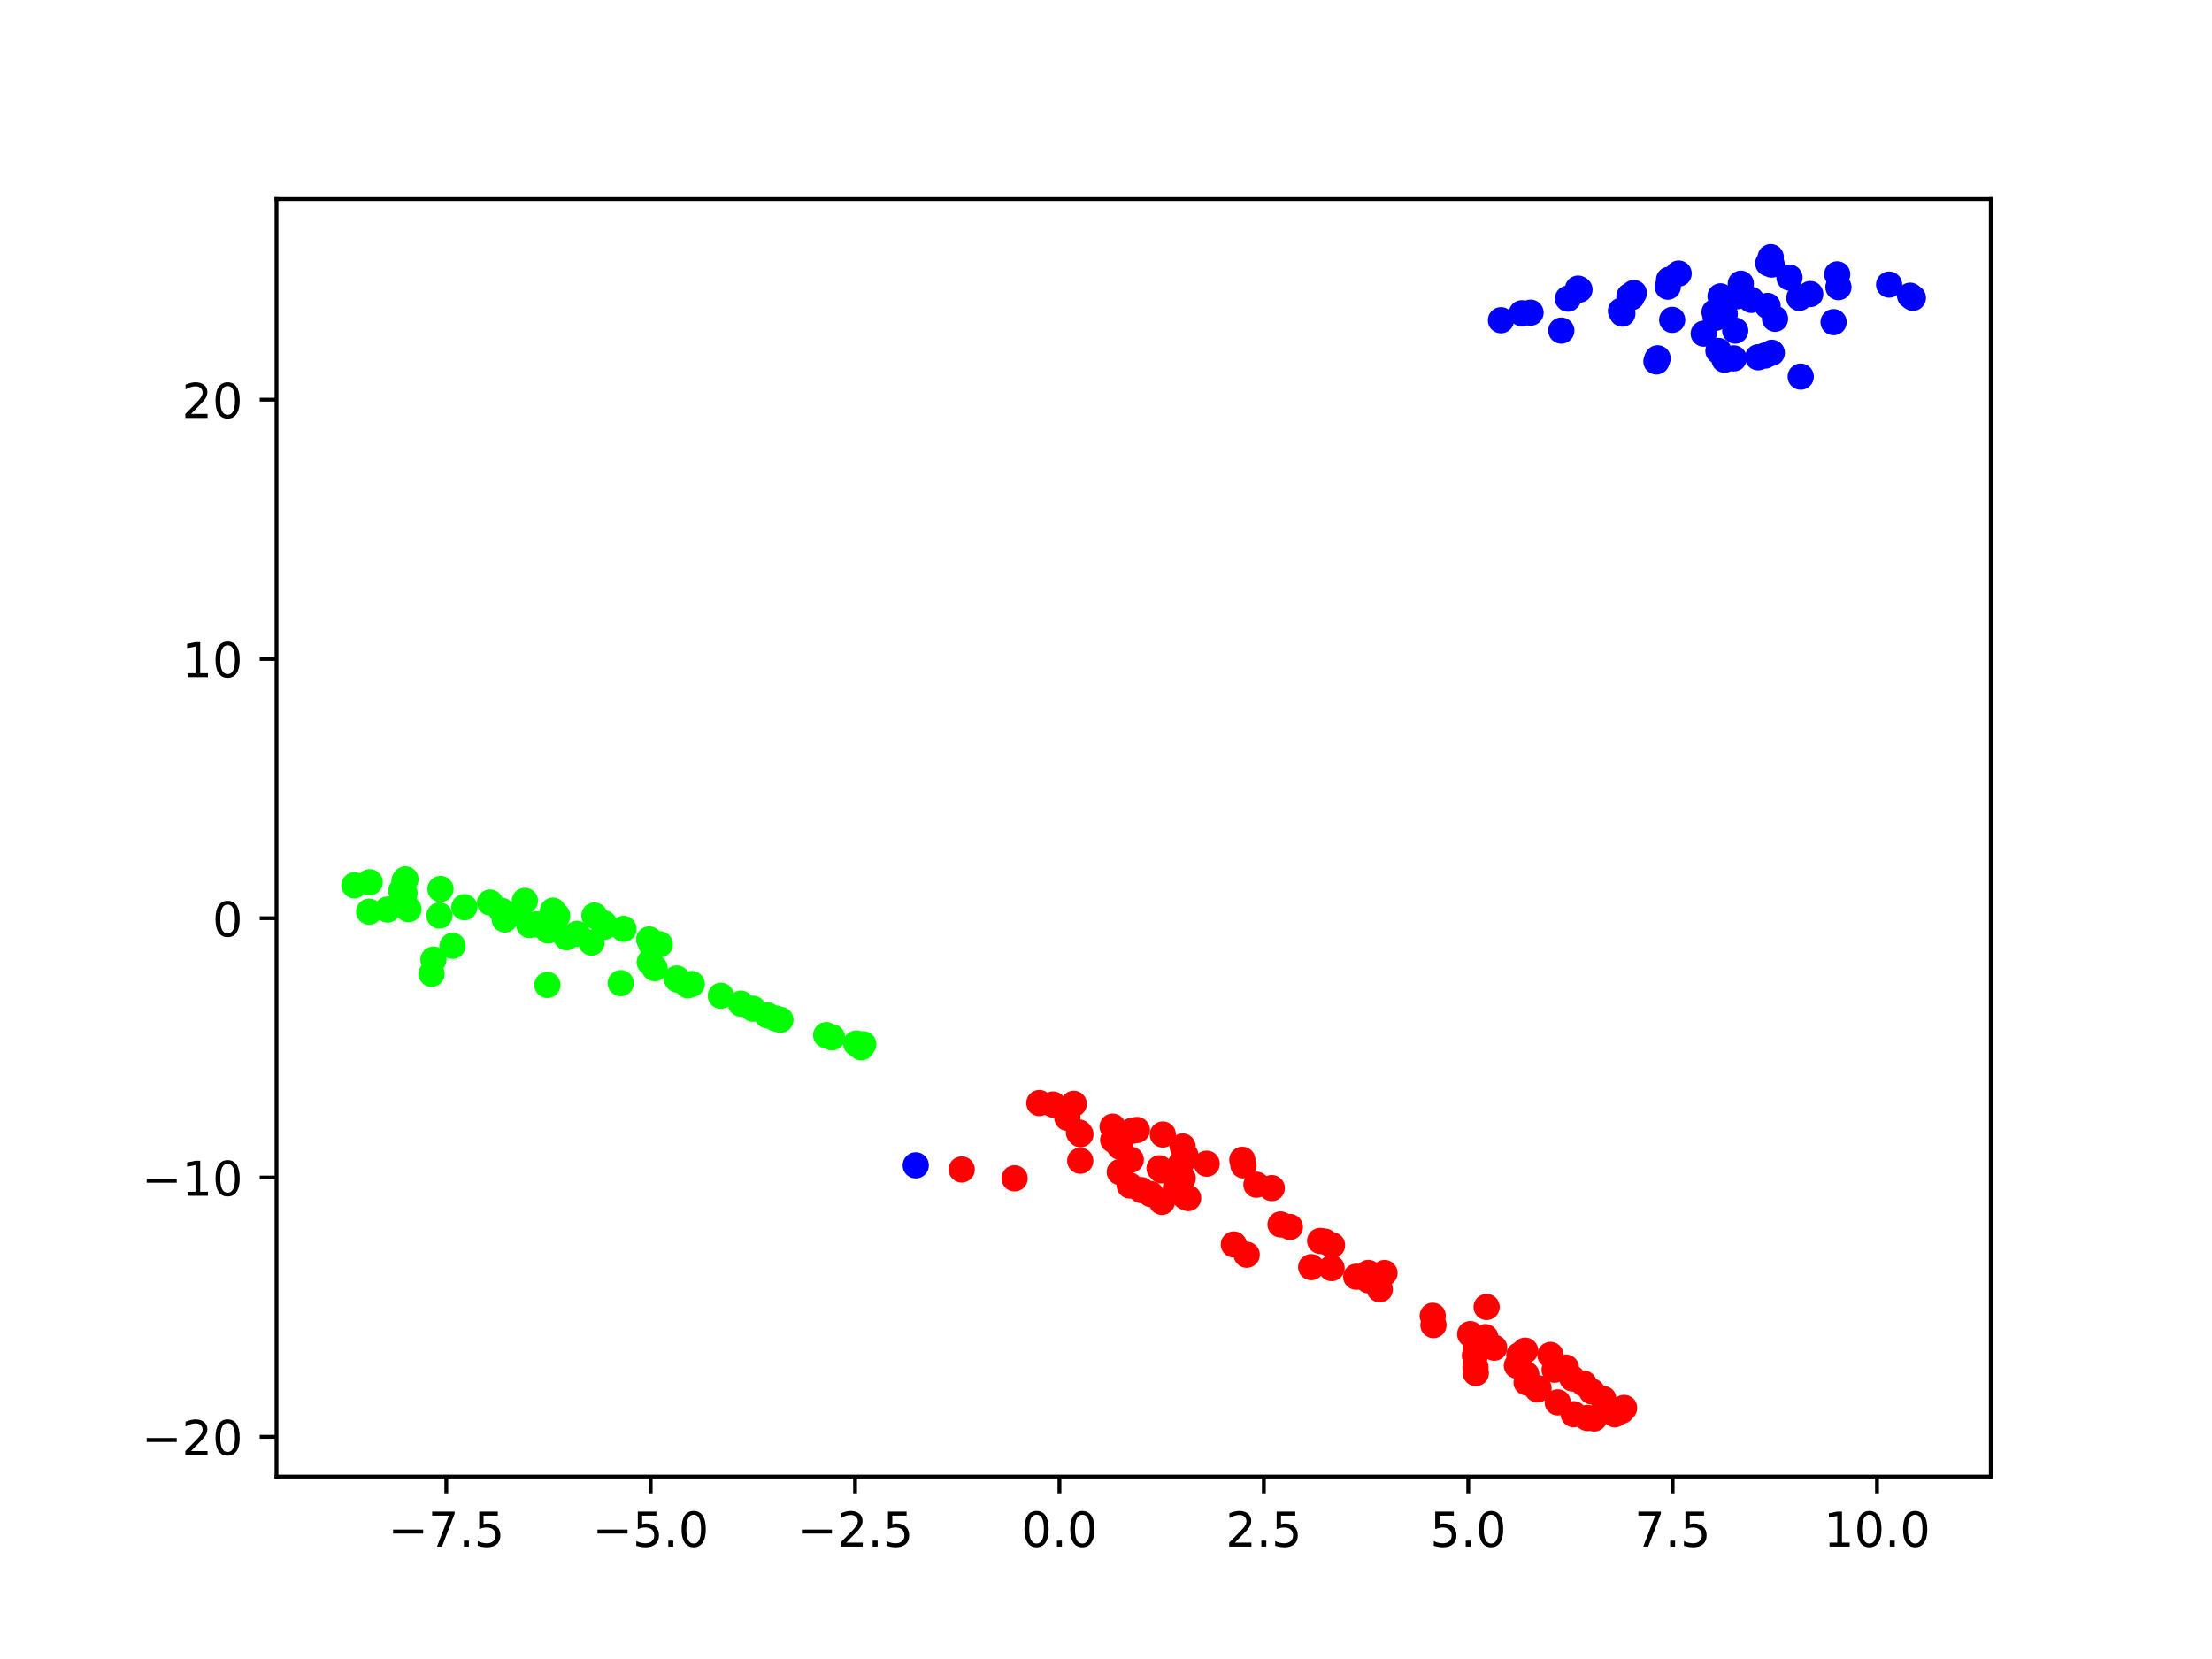 <?xml version="1.0" encoding="utf-8" standalone="no"?>
<!DOCTYPE svg PUBLIC "-//W3C//DTD SVG 1.1//EN"
  "http://www.w3.org/Graphics/SVG/1.1/DTD/svg11.dtd">
<!-- Created with matplotlib (https://matplotlib.org/) -->
<svg height="345.6pt" version="1.1" viewBox="0 0 460.8 345.6" width="460.8pt" xmlns="http://www.w3.org/2000/svg" xmlns:xlink="http://www.w3.org/1999/xlink">
 <defs>
  <style type="text/css">*{stroke-linecap:butt;stroke-linejoin:round;}</style>
 </defs>
 <g id="figure_1">
  <g id="patch_1">
   <path d="M 0 345.6 
L 460.8 345.6 
L 460.8 0 
L 0 0 
z
" style="fill:#ffffff;"/>
  </g>
  <g id="axes_1">
   <g id="patch_2">
    <path d="M 57.6 307.584 
L 414.72 307.584 
L 414.72 41.472 
L 57.6 41.472 
z
" style="fill:#ffffff;"/>
   </g>
   <g id="PathCollection_1">
    <defs>
     <path d="M 0 2.236 
C 0.593 2.236 1.162 2 1.581 1.581 
C 2 1.162 2.236 0.593 2.236 -0 
C 2.236 -0.593 2 -1.162 1.581 -1.581 
C 1.162 -2 0.593 -2.236 0 -2.236 
C -0.593 -2.236 -1.162 -2 -1.581 -1.581 
C -2 -1.162 -2.236 -0.593 -2.236 0 
C -2.236 0.593 -2 1.162 -1.581 1.581 
C -1.162 2 -0.593 2.236 0 2.236 
z
" id="C0_0_1e366a85ff"/>
    </defs>
    <g clip-path="url(#p7db5dc58ac)">
     <use style="fill:#fe0100;stroke:#fe0100;" x="241.967" xlink:href="#C0_0_1e366a85ff" y="243.806"/>
    </g>
    <g clip-path="url(#p7db5dc58ac)">
     <use style="fill:#fe0100;stroke:#fe0100;" x="241.557" xlink:href="#C0_0_1e366a85ff" y="243.375"/>
    </g>
    <g clip-path="url(#p7db5dc58ac)">
     <use style="fill:#fe0100;stroke:#fe0100;" x="246.386" xlink:href="#C0_0_1e366a85ff" y="245.428"/>
    </g>
    <g clip-path="url(#p7db5dc58ac)">
     <use style="fill:#fe0100;stroke:#fe0100;" x="266.764" xlink:href="#C0_0_1e366a85ff" y="255.067"/>
    </g>
    <g clip-path="url(#p7db5dc58ac)">
     <use style="fill:#fe0100;stroke:#fe0100;" x="268.712" xlink:href="#C0_0_1e366a85ff" y="255.591"/>
    </g>
    <g clip-path="url(#p7db5dc58ac)">
     <use style="fill:#fe0100;stroke:#fe0100;" x="275.01" xlink:href="#C0_0_1e366a85ff" y="258.505"/>
    </g>
    <g clip-path="url(#p7db5dc58ac)">
     <use style="fill:#fe0100;stroke:#fe0100;" x="275.99" xlink:href="#C0_0_1e366a85ff" y="258.645"/>
    </g>
    <g clip-path="url(#p7db5dc58ac)">
     <use style="fill:#fe0100;stroke:#fe0100;" x="277.49" xlink:href="#C0_0_1e366a85ff" y="259.411"/>
    </g>
    <g clip-path="url(#p7db5dc58ac)">
     <use style="fill:#fe0100;stroke:#fe0100;" x="285.041" xlink:href="#C0_0_1e366a85ff" y="265.173"/>
    </g>
    <g clip-path="url(#p7db5dc58ac)">
     <use style="fill:#fe0100;stroke:#fe0100;" x="287.444" xlink:href="#C0_0_1e366a85ff" y="268.582"/>
    </g>
    <g clip-path="url(#p7db5dc58ac)">
     <use style="fill:#fe0100;stroke:#fe0100;" x="298.461" xlink:href="#C0_0_1e366a85ff" y="274.098"/>
    </g>
    <g clip-path="url(#p7db5dc58ac)">
     <use style="fill:#fe0100;stroke:#fe0100;" x="298.614" xlink:href="#C0_0_1e366a85ff" y="276.041"/>
    </g>
    <g clip-path="url(#p7db5dc58ac)">
     <use style="fill:#fe0100;stroke:#fe0100;" x="223.68" xlink:href="#C0_0_1e366a85ff" y="229.955"/>
    </g>
    <g clip-path="url(#p7db5dc58ac)">
     <use style="fill:#fe0100;stroke:#fe0100;" x="235.564" xlink:href="#C0_0_1e366a85ff" y="241.596"/>
    </g>
    <g clip-path="url(#p7db5dc58ac)">
     <use style="fill:#fe0100;stroke:#fe0100;" x="244.955" xlink:href="#C0_0_1e366a85ff" y="247.443"/>
    </g>
    <g clip-path="url(#p7db5dc58ac)">
     <use style="fill:#fe0100;stroke:#fe0100;" x="235.344" xlink:href="#C0_0_1e366a85ff" y="246.959"/>
    </g>
    <g clip-path="url(#p7db5dc58ac)">
     <use style="fill:#fe0100;stroke:#fe0100;" x="239.718" xlink:href="#C0_0_1e366a85ff" y="248.752"/>
    </g>
    <g clip-path="url(#p7db5dc58ac)">
     <use style="fill:#fe0100;stroke:#fe0100;" x="246.923" xlink:href="#C0_0_1e366a85ff" y="249.327"/>
    </g>
    <g clip-path="url(#p7db5dc58ac)">
     <use style="fill:#fe0100;stroke:#fe0100;" x="237.776" xlink:href="#C0_0_1e366a85ff" y="247.925"/>
    </g>
    <g clip-path="url(#p7db5dc58ac)">
     <use style="fill:#fe0100;stroke:#fe0100;" x="242.049" xlink:href="#C0_0_1e366a85ff" y="250.367"/>
    </g>
    <g clip-path="url(#p7db5dc58ac)">
     <use style="fill:#fe0100;stroke:#fe0100;" x="257.033" xlink:href="#C0_0_1e366a85ff" y="259.244"/>
    </g>
    <g clip-path="url(#p7db5dc58ac)">
     <use style="fill:#fe0100;stroke:#fe0100;" x="259.713" xlink:href="#C0_0_1e366a85ff" y="261.378"/>
    </g>
    <g clip-path="url(#p7db5dc58ac)">
     <use style="fill:#fe0100;stroke:#fe0100;" x="273.147" xlink:href="#C0_0_1e366a85ff" y="263.966"/>
    </g>
    <g clip-path="url(#p7db5dc58ac)">
     <use style="fill:#fe0100;stroke:#fe0100;" x="277.396" xlink:href="#C0_0_1e366a85ff" y="264.165"/>
    </g>
    <g clip-path="url(#p7db5dc58ac)">
     <use style="fill:#fe0100;stroke:#fe0100;" x="282.526" xlink:href="#C0_0_1e366a85ff" y="265.961"/>
    </g>
    <g clip-path="url(#p7db5dc58ac)">
     <use style="fill:#fe0100;stroke:#fe0100;" x="285.065" xlink:href="#C0_0_1e366a85ff" y="266.71"/>
    </g>
    <g clip-path="url(#p7db5dc58ac)">
     <use style="fill:#fe0100;stroke:#fe0100;" x="286.925" xlink:href="#C0_0_1e366a85ff" y="267.275"/>
    </g>
    <g clip-path="url(#p7db5dc58ac)">
     <use style="fill:#fe0100;stroke:#fe0100;" x="288.417" xlink:href="#C0_0_1e366a85ff" y="265.187"/>
    </g>
    <g clip-path="url(#p7db5dc58ac)">
     <use style="fill:#fe0100;stroke:#fe0100;" x="264.937" xlink:href="#C0_0_1e366a85ff" y="247.5"/>
    </g>
    <g clip-path="url(#p7db5dc58ac)">
     <use style="fill:#fe0100;stroke:#fe0100;" x="307.826" xlink:href="#C0_0_1e366a85ff" y="281.058"/>
    </g>
    <g clip-path="url(#p7db5dc58ac)">
     <use style="fill:#fe0100;stroke:#fe0100;" x="307.472" xlink:href="#C0_0_1e366a85ff" y="281.072"/>
    </g>
    <g clip-path="url(#p7db5dc58ac)">
     <use style="fill:#fe0100;stroke:#fe0100;" x="311.266" xlink:href="#C0_0_1e366a85ff" y="280.752"/>
    </g>
    <g clip-path="url(#p7db5dc58ac)">
     <use style="fill:#fe0100;stroke:#fe0100;" x="316.5" xlink:href="#C0_0_1e366a85ff" y="282.288"/>
    </g>
    <g clip-path="url(#p7db5dc58ac)">
     <use style="fill:#fe0100;stroke:#fe0100;" x="323.85" xlink:href="#C0_0_1e366a85ff" y="285.341"/>
    </g>
    <g clip-path="url(#p7db5dc58ac)">
     <use style="fill:#fe0100;stroke:#fe0100;" x="329.932" xlink:href="#C0_0_1e366a85ff" y="288.23"/>
    </g>
    <g clip-path="url(#p7db5dc58ac)">
     <use style="fill:#fe0100;stroke:#fe0100;" x="331.59" xlink:href="#C0_0_1e366a85ff" y="289.862"/>
    </g>
    <g clip-path="url(#p7db5dc58ac)">
     <use style="fill:#fe0100;stroke:#fe0100;" x="338.336" xlink:href="#C0_0_1e366a85ff" y="293.297"/>
    </g>
    <g clip-path="url(#p7db5dc58ac)">
     <use style="fill:#fe0100;stroke:#fe0100;" x="330.662" xlink:href="#C0_0_1e366a85ff" y="295.386"/>
    </g>
    <g clip-path="url(#p7db5dc58ac)">
     <use style="fill:#fe0100;stroke:#fe0100;" x="332.098" xlink:href="#C0_0_1e366a85ff" y="295.488"/>
    </g>
    <g clip-path="url(#p7db5dc58ac)">
     <use style="fill:#fe0100;stroke:#fe0100;" x="336.406" xlink:href="#C0_0_1e366a85ff" y="294.618"/>
    </g>
    <g clip-path="url(#p7db5dc58ac)">
     <use style="fill:#fe0100;stroke:#fe0100;" x="324.502" xlink:href="#C0_0_1e366a85ff" y="292.139"/>
    </g>
    <g clip-path="url(#p7db5dc58ac)">
     <use style="fill:#fe0100;stroke:#fe0100;" x="326.207" xlink:href="#C0_0_1e366a85ff" y="284.89"/>
    </g>
    <g clip-path="url(#p7db5dc58ac)">
     <use style="fill:#fe0100;stroke:#fe0100;" x="322.981" xlink:href="#C0_0_1e366a85ff" y="282.256"/>
    </g>
    <g clip-path="url(#p7db5dc58ac)">
     <use style="fill:#fe0100;stroke:#fe0100;" x="309.407" xlink:href="#C0_0_1e366a85ff" y="278.543"/>
    </g>
    <g clip-path="url(#p7db5dc58ac)">
     <use style="fill:#00ff00;stroke:#00ff00;" x="135.347" xlink:href="#C0_0_1e366a85ff" y="200.443"/>
    </g>
    <g clip-path="url(#p7db5dc58ac)">
     <use style="fill:#00ff00;stroke:#00ff00;" x="136.378" xlink:href="#C0_0_1e366a85ff" y="201.695"/>
    </g>
    <g clip-path="url(#p7db5dc58ac)">
     <use style="fill:#00ff00;stroke:#00ff00;" x="140.981" xlink:href="#C0_0_1e366a85ff" y="203.843"/>
    </g>
    <g clip-path="url(#p7db5dc58ac)">
     <use style="fill:#00ff00;stroke:#00ff00;" x="141.153" xlink:href="#C0_0_1e366a85ff" y="204.083"/>
    </g>
    <g clip-path="url(#p7db5dc58ac)">
     <use style="fill:#00ff00;stroke:#00ff00;" x="143.285" xlink:href="#C0_0_1e366a85ff" y="205.262"/>
    </g>
    <g clip-path="url(#p7db5dc58ac)">
     <use style="fill:#00ff00;stroke:#00ff00;" x="144.112" xlink:href="#C0_0_1e366a85ff" y="204.995"/>
    </g>
    <g clip-path="url(#p7db5dc58ac)">
     <use style="fill:#00ff00;stroke:#00ff00;" x="150.167" xlink:href="#C0_0_1e366a85ff" y="207.44"/>
    </g>
    <g clip-path="url(#p7db5dc58ac)">
     <use style="fill:#00ff00;stroke:#00ff00;" x="154.346" xlink:href="#C0_0_1e366a85ff" y="209.078"/>
    </g>
    <g clip-path="url(#p7db5dc58ac)">
     <use style="fill:#00ff00;stroke:#00ff00;" x="156.871" xlink:href="#C0_0_1e366a85ff" y="210.138"/>
    </g>
    <g clip-path="url(#p7db5dc58ac)">
     <use style="fill:#00ff00;stroke:#00ff00;" x="159.87" xlink:href="#C0_0_1e366a85ff" y="211.512"/>
    </g>
    <g clip-path="url(#p7db5dc58ac)">
     <use style="fill:#00ff00;stroke:#00ff00;" x="161.587" xlink:href="#C0_0_1e366a85ff" y="212.168"/>
    </g>
    <g clip-path="url(#p7db5dc58ac)">
     <use style="fill:#00ff00;stroke:#00ff00;" x="162.575" xlink:href="#C0_0_1e366a85ff" y="212.443"/>
    </g>
    <g clip-path="url(#p7db5dc58ac)">
     <use style="fill:#00ff00;stroke:#00ff00;" x="172.11" xlink:href="#C0_0_1e366a85ff" y="215.634"/>
    </g>
    <g clip-path="url(#p7db5dc58ac)">
     <use style="fill:#00ff00;stroke:#00ff00;" x="173.322" xlink:href="#C0_0_1e366a85ff" y="216.086"/>
    </g>
    <g clip-path="url(#p7db5dc58ac)">
     <use style="fill:#00ff00;stroke:#00ff00;" x="179.403" xlink:href="#C0_0_1e366a85ff" y="218.165"/>
    </g>
    <g clip-path="url(#p7db5dc58ac)">
     <use style="fill:#00ff00;stroke:#00ff00;" x="179.848" xlink:href="#C0_0_1e366a85ff" y="217.554"/>
    </g>
    <g clip-path="url(#p7db5dc58ac)">
     <use style="fill:#00ff00;stroke:#00ff00;" x="178.364" xlink:href="#C0_0_1e366a85ff" y="217.386"/>
    </g>
    <g clip-path="url(#p7db5dc58ac)">
     <use style="fill:#fe0100;stroke:#fe0100;" x="307.443" xlink:href="#C0_0_1e366a85ff" y="286.034"/>
    </g>
    <g clip-path="url(#p7db5dc58ac)">
     <use style="fill:#fe0100;stroke:#fe0100;" x="307.366" xlink:href="#C0_0_1e366a85ff" y="284.827"/>
    </g>
    <g clip-path="url(#p7db5dc58ac)">
     <use style="fill:#fe0100;stroke:#fe0100;" x="307.252" xlink:href="#C0_0_1e366a85ff" y="282.384"/>
    </g>
    <g clip-path="url(#p7db5dc58ac)">
     <use style="fill:#fe0100;stroke:#fe0100;" x="315.995" xlink:href="#C0_0_1e366a85ff" y="284.496"/>
    </g>
    <g clip-path="url(#p7db5dc58ac)">
     <use style="fill:#fe0100;stroke:#fe0100;" x="317.953" xlink:href="#C0_0_1e366a85ff" y="286.327"/>
    </g>
    <g clip-path="url(#p7db5dc58ac)">
     <use style="fill:#fe0100;stroke:#fe0100;" x="318.015" xlink:href="#C0_0_1e366a85ff" y="287.987"/>
    </g>
    <g clip-path="url(#p7db5dc58ac)">
     <use style="fill:#fe0100;stroke:#fe0100;" x="327.567" xlink:href="#C0_0_1e366a85ff" y="287.165"/>
    </g>
    <g clip-path="url(#p7db5dc58ac)">
     <use style="fill:#fe0100;stroke:#fe0100;" x="320.508" xlink:href="#C0_0_1e366a85ff" y="289.212"/>
    </g>
    <g clip-path="url(#p7db5dc58ac)">
     <use style="fill:#fe0100;stroke:#fe0100;" x="320.29" xlink:href="#C0_0_1e366a85ff" y="289.436"/>
    </g>
    <g clip-path="url(#p7db5dc58ac)">
     <use style="fill:#fe0100;stroke:#fe0100;" x="334.018" xlink:href="#C0_0_1e366a85ff" y="291.437"/>
    </g>
    <g clip-path="url(#p7db5dc58ac)">
     <use style="fill:#fe0100;stroke:#fe0100;" x="337.801" xlink:href="#C0_0_1e366a85ff" y="293.917"/>
    </g>
    <g clip-path="url(#p7db5dc58ac)">
     <use style="fill:#fe0100;stroke:#fe0100;" x="327.836" xlink:href="#C0_0_1e366a85ff" y="294.608"/>
    </g>
    <g clip-path="url(#p7db5dc58ac)">
     <use style="fill:#fe0100;stroke:#fe0100;" x="317.713" xlink:href="#C0_0_1e366a85ff" y="281.363"/>
    </g>
    <g clip-path="url(#p7db5dc58ac)">
     <use style="fill:#fe0100;stroke:#fe0100;" x="306.27" xlink:href="#C0_0_1e366a85ff" y="277.92"/>
    </g>
    <g clip-path="url(#p7db5dc58ac)">
     <use style="fill:#fe0100;stroke:#fe0100;" x="309.69" xlink:href="#C0_0_1e366a85ff" y="272.268"/>
    </g>
    <g clip-path="url(#p7db5dc58ac)">
     <use style="fill:#fe0100;stroke:#fe0100;" x="235.816" xlink:href="#C0_0_1e366a85ff" y="235.572"/>
    </g>
    <g clip-path="url(#p7db5dc58ac)">
     <use style="fill:#fe0100;stroke:#fe0100;" x="236.832" xlink:href="#C0_0_1e366a85ff" y="235.395"/>
    </g>
    <g clip-path="url(#p7db5dc58ac)">
     <use style="fill:#fe0100;stroke:#fe0100;" x="231.784" xlink:href="#C0_0_1e366a85ff" y="234.7"/>
    </g>
    <g clip-path="url(#p7db5dc58ac)">
     <use style="fill:#fe0100;stroke:#fe0100;" x="258.796" xlink:href="#C0_0_1e366a85ff" y="241.607"/>
    </g>
    <g clip-path="url(#p7db5dc58ac)">
     <use style="fill:#fe0100;stroke:#fe0100;" x="259.037" xlink:href="#C0_0_1e366a85ff" y="242.762"/>
    </g>
    <g clip-path="url(#p7db5dc58ac)">
     <use style="fill:#fe0100;stroke:#fe0100;" x="261.734" xlink:href="#C0_0_1e366a85ff" y="246.795"/>
    </g>
    <g clip-path="url(#p7db5dc58ac)">
     <use style="fill:#fe0100;stroke:#fe0100;" x="242.24" xlink:href="#C0_0_1e366a85ff" y="236.338"/>
    </g>
    <g clip-path="url(#p7db5dc58ac)">
     <use style="fill:#fe0100;stroke:#fe0100;" x="247.516" xlink:href="#C0_0_1e366a85ff" y="249.579"/>
    </g>
    <g clip-path="url(#p7db5dc58ac)">
     <use style="fill:#fe0100;stroke:#fe0100;" x="211.359" xlink:href="#C0_0_1e366a85ff" y="245.467"/>
    </g>
    <g clip-path="url(#p7db5dc58ac)">
     <use style="fill:#00ff00;stroke:#00ff00;" x="109.343" xlink:href="#C0_0_1e366a85ff" y="187.66"/>
    </g>
    <g clip-path="url(#p7db5dc58ac)">
     <use style="fill:#00ff00;stroke:#00ff00;" x="115.185" xlink:href="#C0_0_1e366a85ff" y="189.708"/>
    </g>
    <g clip-path="url(#p7db5dc58ac)">
     <use style="fill:#00ff00;stroke:#00ff00;" x="123.226" xlink:href="#C0_0_1e366a85ff" y="196.363"/>
    </g>
    <g clip-path="url(#p7db5dc58ac)">
     <use style="fill:#00ff00;stroke:#00ff00;" x="135.756" xlink:href="#C0_0_1e366a85ff" y="196.871"/>
    </g>
    <g clip-path="url(#p7db5dc58ac)">
     <use style="fill:#00ff00;stroke:#00ff00;" x="137.454" xlink:href="#C0_0_1e366a85ff" y="196.713"/>
    </g>
    <g clip-path="url(#p7db5dc58ac)">
     <use style="fill:#00ff00;stroke:#00ff00;" x="135.235" xlink:href="#C0_0_1e366a85ff" y="195.696"/>
    </g>
    <g clip-path="url(#p7db5dc58ac)">
     <use style="fill:#00ff00;stroke:#00ff00;" x="129.888" xlink:href="#C0_0_1e366a85ff" y="193.499"/>
    </g>
    <g clip-path="url(#p7db5dc58ac)">
     <use style="fill:#00ff00;stroke:#00ff00;" x="125.904" xlink:href="#C0_0_1e366a85ff" y="193.055"/>
    </g>
    <g clip-path="url(#p7db5dc58ac)">
     <use style="fill:#00ff00;stroke:#00ff00;" x="129.309" xlink:href="#C0_0_1e366a85ff" y="204.808"/>
    </g>
    <g clip-path="url(#p7db5dc58ac)">
     <use style="fill:#00ff00;stroke:#00ff00;" x="89.897" xlink:href="#C0_0_1e366a85ff" y="202.868"/>
    </g>
    <g clip-path="url(#p7db5dc58ac)">
     <use style="fill:#00ff00;stroke:#00ff00;" x="76.903" xlink:href="#C0_0_1e366a85ff" y="189.918"/>
    </g>
    <g clip-path="url(#p7db5dc58ac)">
     <use style="fill:#00ff00;stroke:#00ff00;" x="80.727" xlink:href="#C0_0_1e366a85ff" y="189.466"/>
    </g>
    <g clip-path="url(#p7db5dc58ac)">
     <use style="fill:#00ff00;stroke:#00ff00;" x="85.091" xlink:href="#C0_0_1e366a85ff" y="189.39"/>
    </g>
    <g clip-path="url(#p7db5dc58ac)">
     <use style="fill:#00ff00;stroke:#00ff00;" x="96.738" xlink:href="#C0_0_1e366a85ff" y="188.984"/>
    </g>
    <g clip-path="url(#p7db5dc58ac)">
     <use style="fill:#00ff00;stroke:#00ff00;" x="102.089" xlink:href="#C0_0_1e366a85ff" y="188.011"/>
    </g>
    <g clip-path="url(#p7db5dc58ac)">
     <use style="fill:#00ff00;stroke:#00ff00;" x="104.512" xlink:href="#C0_0_1e366a85ff" y="189.738"/>
    </g>
    <g clip-path="url(#p7db5dc58ac)">
     <use style="fill:#00ff00;stroke:#00ff00;" x="106.378" xlink:href="#C0_0_1e366a85ff" y="190.487"/>
    </g>
    <g clip-path="url(#p7db5dc58ac)">
     <use style="fill:#00ff00;stroke:#00ff00;" x="105.154" xlink:href="#C0_0_1e366a85ff" y="191.544"/>
    </g>
    <g clip-path="url(#p7db5dc58ac)">
     <use style="fill:#00ff00;stroke:#00ff00;" x="110.281" xlink:href="#C0_0_1e366a85ff" y="192.699"/>
    </g>
    <g clip-path="url(#p7db5dc58ac)">
     <use style="fill:#00ff00;stroke:#00ff00;" x="111.791" xlink:href="#C0_0_1e366a85ff" y="192.557"/>
    </g>
    <g clip-path="url(#p7db5dc58ac)">
     <use style="fill:#00ff00;stroke:#00ff00;" x="116.072" xlink:href="#C0_0_1e366a85ff" y="190.786"/>
    </g>
    <g clip-path="url(#p7db5dc58ac)">
     <use style="fill:#00ff00;stroke:#00ff00;" x="114.177" xlink:href="#C0_0_1e366a85ff" y="193.832"/>
    </g>
    <g clip-path="url(#p7db5dc58ac)">
     <use style="fill:#00ff00;stroke:#00ff00;" x="120.208" xlink:href="#C0_0_1e366a85ff" y="194.547"/>
    </g>
    <g clip-path="url(#p7db5dc58ac)">
     <use style="fill:#00ff00;stroke:#00ff00;" x="125.791" xlink:href="#C0_0_1e366a85ff" y="192.34"/>
    </g>
    <g clip-path="url(#p7db5dc58ac)">
     <use style="fill:#00ff00;stroke:#00ff00;" x="123.828" xlink:href="#C0_0_1e366a85ff" y="190.728"/>
    </g>
    <g clip-path="url(#p7db5dc58ac)">
     <use style="fill:#00ff00;stroke:#00ff00;" x="118.027" xlink:href="#C0_0_1e366a85ff" y="195.249"/>
    </g>
    <g clip-path="url(#p7db5dc58ac)">
     <use style="fill:#00ff00;stroke:#00ff00;" x="114.027" xlink:href="#C0_0_1e366a85ff" y="205.189"/>
    </g>
    <g clip-path="url(#p7db5dc58ac)">
     <use style="fill:#00ff00;stroke:#00ff00;" x="73.833" xlink:href="#C0_0_1e366a85ff" y="184.423"/>
    </g>
    <g clip-path="url(#p7db5dc58ac)">
     <use style="fill:#00ff00;stroke:#00ff00;" x="77.019" xlink:href="#C0_0_1e366a85ff" y="183.785"/>
    </g>
    <g clip-path="url(#p7db5dc58ac)">
     <use style="fill:#00ff00;stroke:#00ff00;" x="84.464" xlink:href="#C0_0_1e366a85ff" y="183.181"/>
    </g>
    <g clip-path="url(#p7db5dc58ac)">
     <use style="fill:#00ff00;stroke:#00ff00;" x="84.243" xlink:href="#C0_0_1e366a85ff" y="183.553"/>
    </g>
    <g clip-path="url(#p7db5dc58ac)">
     <use style="fill:#00ff00;stroke:#00ff00;" x="83.592" xlink:href="#C0_0_1e366a85ff" y="185.579"/>
    </g>
    <g clip-path="url(#p7db5dc58ac)">
     <use style="fill:#00ff00;stroke:#00ff00;" x="84.269" xlink:href="#C0_0_1e366a85ff" y="186.063"/>
    </g>
    <g clip-path="url(#p7db5dc58ac)">
     <use style="fill:#00ff00;stroke:#00ff00;" x="91.764" xlink:href="#C0_0_1e366a85ff" y="185.2"/>
    </g>
    <g clip-path="url(#p7db5dc58ac)">
     <use style="fill:#00ff00;stroke:#00ff00;" x="91.543" xlink:href="#C0_0_1e366a85ff" y="190.722"/>
    </g>
    <g clip-path="url(#p7db5dc58ac)">
     <use style="fill:#00ff00;stroke:#00ff00;" x="94.277" xlink:href="#C0_0_1e366a85ff" y="197.026"/>
    </g>
    <g clip-path="url(#p7db5dc58ac)">
     <use style="fill:#00ff00;stroke:#00ff00;" x="90.291" xlink:href="#C0_0_1e366a85ff" y="199.895"/>
    </g>
    <g clip-path="url(#p7db5dc58ac)">
     <use style="fill:#fe0100;stroke:#fe0100;" x="246.359" xlink:href="#C0_0_1e366a85ff" y="238.83"/>
    </g>
    <g clip-path="url(#p7db5dc58ac)">
     <use style="fill:#fe0100;stroke:#fe0100;" x="231.9" xlink:href="#C0_0_1e366a85ff" y="237.48"/>
    </g>
    <g clip-path="url(#p7db5dc58ac)">
     <use style="fill:#fe0100;stroke:#fe0100;" x="224.761" xlink:href="#C0_0_1e366a85ff" y="235.917"/>
    </g>
    <g clip-path="url(#p7db5dc58ac)">
     <use style="fill:#fe0100;stroke:#fe0100;" x="225.074" xlink:href="#C0_0_1e366a85ff" y="236.277"/>
    </g>
    <g clip-path="url(#p7db5dc58ac)">
     <use style="fill:#fe0100;stroke:#fe0100;" x="233.285" xlink:href="#C0_0_1e366a85ff" y="238.873"/>
    </g>
    <g clip-path="url(#p7db5dc58ac)">
     <use style="fill:#fe0100;stroke:#fe0100;" x="246.965" xlink:href="#C0_0_1e366a85ff" y="240.736"/>
    </g>
    <g clip-path="url(#p7db5dc58ac)">
     <use style="fill:#fe0100;stroke:#fe0100;" x="251.38" xlink:href="#C0_0_1e366a85ff" y="242.418"/>
    </g>
    <g clip-path="url(#p7db5dc58ac)">
     <use style="fill:#fe0100;stroke:#fe0100;" x="246.104" xlink:href="#C0_0_1e366a85ff" y="242.274"/>
    </g>
    <g clip-path="url(#p7db5dc58ac)">
     <use style="fill:#fe0100;stroke:#fe0100;" x="233.278" xlink:href="#C0_0_1e366a85ff" y="244.157"/>
    </g>
    <g clip-path="url(#p7db5dc58ac)">
     <use style="fill:#fe0100;stroke:#fe0100;" x="219.373" xlink:href="#C0_0_1e366a85ff" y="230.095"/>
    </g>
    <g clip-path="url(#p7db5dc58ac)">
     <use style="fill:#fe0100;stroke:#fe0100;" x="216.514" xlink:href="#C0_0_1e366a85ff" y="229.784"/>
    </g>
    <g clip-path="url(#p7db5dc58ac)">
     <use style="fill:#fe0100;stroke:#fe0100;" x="222.352" xlink:href="#C0_0_1e366a85ff" y="232.863"/>
    </g>
    <g clip-path="url(#p7db5dc58ac)">
     <use style="fill:#fe0100;stroke:#fe0100;" x="225.033" xlink:href="#C0_0_1e366a85ff" y="241.801"/>
    </g>
    <g clip-path="url(#p7db5dc58ac)">
     <use style="fill:#fe0100;stroke:#fe0100;" x="200.343" xlink:href="#C0_0_1e366a85ff" y="243.618"/>
    </g>
    <g clip-path="url(#p7db5dc58ac)">
     <use style="fill:#0000ff;stroke:#0000ff;" x="190.766" xlink:href="#C0_0_1e366a85ff" y="242.761"/>
    </g>
    <g clip-path="url(#p7db5dc58ac)">
     <use style="fill:#0000ff;stroke:#0000ff;" x="359.255" xlink:href="#C0_0_1e366a85ff" y="74.933"/>
    </g>
    <g clip-path="url(#p7db5dc58ac)">
     <use style="fill:#0000ff;stroke:#0000ff;" x="357.982" xlink:href="#C0_0_1e366a85ff" y="73.106"/>
    </g>
    <g clip-path="url(#p7db5dc58ac)">
     <use style="fill:#0000ff;stroke:#0000ff;" x="339.436" xlink:href="#C0_0_1e366a85ff" y="61.693"/>
    </g>
    <g clip-path="url(#p7db5dc58ac)">
     <use style="fill:#0000ff;stroke:#0000ff;" x="340.357" xlink:href="#C0_0_1e366a85ff" y="61.041"/>
    </g>
    <g clip-path="url(#p7db5dc58ac)">
     <use style="fill:#0000ff;stroke:#0000ff;" x="339.864" xlink:href="#C0_0_1e366a85ff" y="61.936"/>
    </g>
    <g clip-path="url(#p7db5dc58ac)">
     <use style="fill:#0000ff;stroke:#0000ff;" x="337.68" xlink:href="#C0_0_1e366a85ff" y="64.749"/>
    </g>
    <g clip-path="url(#p7db5dc58ac)">
     <use style="fill:#0000ff;stroke:#0000ff;" x="345.063" xlink:href="#C0_0_1e366a85ff" y="75.294"/>
    </g>
    <g clip-path="url(#p7db5dc58ac)">
     <use style="fill:#0000ff;stroke:#0000ff;" x="345.309" xlink:href="#C0_0_1e366a85ff" y="74.645"/>
    </g>
    <g clip-path="url(#p7db5dc58ac)">
     <use style="fill:#0000ff;stroke:#0000ff;" x="354.918" xlink:href="#C0_0_1e366a85ff" y="69.504"/>
    </g>
    <g clip-path="url(#p7db5dc58ac)">
     <use style="fill:#0000ff;stroke:#0000ff;" x="325.248" xlink:href="#C0_0_1e366a85ff" y="68.868"/>
    </g>
    <g clip-path="url(#p7db5dc58ac)">
     <use style="fill:#0000ff;stroke:#0000ff;" x="317.027" xlink:href="#C0_0_1e366a85ff" y="65.259"/>
    </g>
    <g clip-path="url(#p7db5dc58ac)">
     <use style="fill:#0000ff;stroke:#0000ff;" x="318.842" xlink:href="#C0_0_1e366a85ff" y="65.133"/>
    </g>
    <g clip-path="url(#p7db5dc58ac)">
     <use style="fill:#0000ff;stroke:#0000ff;" x="348.347" xlink:href="#C0_0_1e366a85ff" y="66.637"/>
    </g>
    <g clip-path="url(#p7db5dc58ac)">
     <use style="fill:#0000ff;stroke:#0000ff;" x="375.125" xlink:href="#C0_0_1e366a85ff" y="78.457"/>
    </g>
    <g clip-path="url(#p7db5dc58ac)">
     <use style="fill:#0000ff;stroke:#0000ff;" x="398.487" xlink:href="#C0_0_1e366a85ff" y="62.044"/>
    </g>
    <g clip-path="url(#p7db5dc58ac)">
     <use style="fill:#0000ff;stroke:#0000ff;" x="393.535" xlink:href="#C0_0_1e366a85ff" y="59.285"/>
    </g>
    <g clip-path="url(#p7db5dc58ac)">
     <use style="fill:#0000ff;stroke:#0000ff;" x="382.979" xlink:href="#C0_0_1e366a85ff" y="59.814"/>
    </g>
    <g clip-path="url(#p7db5dc58ac)">
     <use style="fill:#0000ff;stroke:#0000ff;" x="368.223" xlink:href="#C0_0_1e366a85ff" y="63.724"/>
    </g>
    <g clip-path="url(#p7db5dc58ac)">
     <use style="fill:#0000ff;stroke:#0000ff;" x="359.303" xlink:href="#C0_0_1e366a85ff" y="65.404"/>
    </g>
    <g clip-path="url(#p7db5dc58ac)">
     <use style="fill:#0000ff;stroke:#0000ff;" x="357.172" xlink:href="#C0_0_1e366a85ff" y="65.031"/>
    </g>
    <g clip-path="url(#p7db5dc58ac)">
     <use style="fill:#0000ff;stroke:#0000ff;" x="374.836" xlink:href="#C0_0_1e366a85ff" y="62.051"/>
    </g>
    <g clip-path="url(#p7db5dc58ac)">
     <use style="fill:#0000ff;stroke:#0000ff;" x="377.104" xlink:href="#C0_0_1e366a85ff" y="61.256"/>
    </g>
    <g clip-path="url(#p7db5dc58ac)">
     <use style="fill:#0000ff;stroke:#0000ff;" x="397.904" xlink:href="#C0_0_1e366a85ff" y="61.6"/>
    </g>
    <g clip-path="url(#p7db5dc58ac)">
     <use style="fill:#0000ff;stroke:#0000ff;" x="381.97" xlink:href="#C0_0_1e366a85ff" y="67.104"/>
    </g>
    <g clip-path="url(#p7db5dc58ac)">
     <use style="fill:#0000ff;stroke:#0000ff;" x="372.781" xlink:href="#C0_0_1e366a85ff" y="57.826"/>
    </g>
    <g clip-path="url(#p7db5dc58ac)">
     <use style="fill:#0000ff;stroke:#0000ff;" x="382.721" xlink:href="#C0_0_1e366a85ff" y="57.153"/>
    </g>
    <g clip-path="url(#p7db5dc58ac)">
     <use style="fill:#0000ff;stroke:#0000ff;" x="361.866" xlink:href="#C0_0_1e366a85ff" y="61.718"/>
    </g>
    <g clip-path="url(#p7db5dc58ac)">
     <use style="fill:#0000ff;stroke:#0000ff;" x="362.641" xlink:href="#C0_0_1e366a85ff" y="59.104"/>
    </g>
    <g clip-path="url(#p7db5dc58ac)">
     <use style="fill:#0000ff;stroke:#0000ff;" x="368.356" xlink:href="#C0_0_1e366a85ff" y="54.846"/>
    </g>
    <g clip-path="url(#p7db5dc58ac)">
     <use style="fill:#0000ff;stroke:#0000ff;" x="368.873" xlink:href="#C0_0_1e366a85ff" y="53.568"/>
    </g>
    <g clip-path="url(#p7db5dc58ac)">
     <use style="fill:#0000ff;stroke:#0000ff;" x="329.038" xlink:href="#C0_0_1e366a85ff" y="60.323"/>
    </g>
    <g clip-path="url(#p7db5dc58ac)">
     <use style="fill:#0000ff;stroke:#0000ff;" x="326.633" xlink:href="#C0_0_1e366a85ff" y="62.211"/>
    </g>
    <g clip-path="url(#p7db5dc58ac)">
     <use style="fill:#0000ff;stroke:#0000ff;" x="337.968" xlink:href="#C0_0_1e366a85ff" y="65.322"/>
    </g>
    <g clip-path="url(#p7db5dc58ac)">
     <use style="fill:#0000ff;stroke:#0000ff;" x="328.737" xlink:href="#C0_0_1e366a85ff" y="60.125"/>
    </g>
    <g clip-path="url(#p7db5dc58ac)">
     <use style="fill:#0000ff;stroke:#0000ff;" x="312.68" xlink:href="#C0_0_1e366a85ff" y="66.711"/>
    </g>
    <g clip-path="url(#p7db5dc58ac)">
     <use style="fill:#0000ff;stroke:#0000ff;" x="361.481" xlink:href="#C0_0_1e366a85ff" y="68.879"/>
    </g>
    <g clip-path="url(#p7db5dc58ac)">
     <use style="fill:#0000ff;stroke:#0000ff;" x="369.077" xlink:href="#C0_0_1e366a85ff" y="55.12"/>
    </g>
    <g clip-path="url(#p7db5dc58ac)">
     <use style="fill:#0000ff;stroke:#0000ff;" x="349.693" xlink:href="#C0_0_1e366a85ff" y="56.99"/>
    </g>
    <g clip-path="url(#p7db5dc58ac)">
     <use style="fill:#0000ff;stroke:#0000ff;" x="347.696" xlink:href="#C0_0_1e366a85ff" y="58.278"/>
    </g>
    <g clip-path="url(#p7db5dc58ac)">
     <use style="fill:#0000ff;stroke:#0000ff;" x="347.433" xlink:href="#C0_0_1e366a85ff" y="59.72"/>
    </g>
    <g clip-path="url(#p7db5dc58ac)">
     <use style="fill:#0000ff;stroke:#0000ff;" x="357.422" xlink:href="#C0_0_1e366a85ff" y="66.192"/>
    </g>
    <g clip-path="url(#p7db5dc58ac)">
     <use style="fill:#0000ff;stroke:#0000ff;" x="358.416" xlink:href="#C0_0_1e366a85ff" y="61.734"/>
    </g>
    <g clip-path="url(#p7db5dc58ac)">
     <use style="fill:#0000ff;stroke:#0000ff;" x="364.815" xlink:href="#C0_0_1e366a85ff" y="62.469"/>
    </g>
    <g clip-path="url(#p7db5dc58ac)">
     <use style="fill:#0000ff;stroke:#0000ff;" x="369.771" xlink:href="#C0_0_1e366a85ff" y="66.404"/>
    </g>
    <g clip-path="url(#p7db5dc58ac)">
     <use style="fill:#0000ff;stroke:#0000ff;" x="367.687" xlink:href="#C0_0_1e366a85ff" y="74.071"/>
    </g>
    <g clip-path="url(#p7db5dc58ac)">
     <use style="fill:#0000ff;stroke:#0000ff;" x="366.244" xlink:href="#C0_0_1e366a85ff" y="74.43"/>
    </g>
    <g clip-path="url(#p7db5dc58ac)">
     <use style="fill:#0000ff;stroke:#0000ff;" x="361.175" xlink:href="#C0_0_1e366a85ff" y="74.66"/>
    </g>
    <g clip-path="url(#p7db5dc58ac)">
     <use style="fill:#0000ff;stroke:#0000ff;" x="369.099" xlink:href="#C0_0_1e366a85ff" y="73.495"/>
    </g>
   </g>
   <g id="matplotlib.axis_1">
    <g id="xtick_1">
     <g id="line2d_1">
      <defs>
       <path d="M 0 0 
L 0 3.5 
" id="m1645ea6e8e" style="stroke:#000000;stroke-width:0.8;"/>
      </defs>
      <g>
       <use style="stroke:#000000;stroke-width:0.8;" x="92.97" xlink:href="#m1645ea6e8e" y="307.584"/>
      </g>
     </g>
     <g id="text_1">
      <!-- −7.5 -->
      <g transform="translate(80.829 322.182)scale(0.1 -0.1)">
       <defs>
        <path d="M 10.594 35.5 
L 73.188 35.5 
L 73.188 27.203 
L 10.594 27.203 
z
" id="DejaVuSans-8722"/>
        <path d="M 8.203 72.906 
L 55.078 72.906 
L 55.078 68.703 
L 28.609 0 
L 18.312 0 
L 43.219 64.594 
L 8.203 64.594 
z
" id="DejaVuSans-55"/>
        <path d="M 10.688 12.406 
L 21 12.406 
L 21 0 
L 10.688 0 
z
" id="DejaVuSans-46"/>
        <path d="M 10.797 72.906 
L 49.516 72.906 
L 49.516 64.594 
L 19.828 64.594 
L 19.828 46.734 
Q 21.969 47.469 24.109 47.828 
Q 26.266 48.188 28.422 48.188 
Q 40.625 48.188 47.75 41.5 
Q 54.891 34.812 54.891 23.391 
Q 54.891 11.625 47.562 5.094 
Q 40.234 -1.422 26.906 -1.422 
Q 22.312 -1.422 17.547 -0.641 
Q 12.797 0.141 7.719 1.703 
L 7.719 11.625 
Q 12.109 9.234 16.797 8.062 
Q 21.484 6.891 26.703 6.891 
Q 35.156 6.891 40.078 11.328 
Q 45.016 15.766 45.016 23.391 
Q 45.016 31 40.078 35.438 
Q 35.156 39.891 26.703 39.891 
Q 22.75 39.891 18.812 39.016 
Q 14.891 38.141 10.797 36.281 
z
" id="DejaVuSans-53"/>
       </defs>
       <use xlink:href="#DejaVuSans-8722"/>
       <use x="83.789" xlink:href="#DejaVuSans-55"/>
       <use x="147.412" xlink:href="#DejaVuSans-46"/>
       <use x="179.199" xlink:href="#DejaVuSans-53"/>
      </g>
     </g>
    </g>
    <g id="xtick_2">
     <g id="line2d_2">
      <g>
       <use style="stroke:#000000;stroke-width:0.8;" x="135.548" xlink:href="#m1645ea6e8e" y="307.584"/>
      </g>
     </g>
     <g id="text_2">
      <!-- −5.0 -->
      <g transform="translate(123.407 322.182)scale(0.1 -0.1)">
       <defs>
        <path d="M 31.781 66.406 
Q 24.172 66.406 20.328 58.906 
Q 16.5 51.422 16.5 36.375 
Q 16.5 21.391 20.328 13.891 
Q 24.172 6.391 31.781 6.391 
Q 39.453 6.391 43.281 13.891 
Q 47.125 21.391 47.125 36.375 
Q 47.125 51.422 43.281 58.906 
Q 39.453 66.406 31.781 66.406 
z
M 31.781 74.219 
Q 44.047 74.219 50.516 64.516 
Q 56.984 54.828 56.984 36.375 
Q 56.984 17.969 50.516 8.266 
Q 44.047 -1.422 31.781 -1.422 
Q 19.531 -1.422 13.062 8.266 
Q 6.594 17.969 6.594 36.375 
Q 6.594 54.828 13.062 64.516 
Q 19.531 74.219 31.781 74.219 
z
" id="DejaVuSans-48"/>
       </defs>
       <use xlink:href="#DejaVuSans-8722"/>
       <use x="83.789" xlink:href="#DejaVuSans-53"/>
       <use x="147.412" xlink:href="#DejaVuSans-46"/>
       <use x="179.199" xlink:href="#DejaVuSans-48"/>
      </g>
     </g>
    </g>
    <g id="xtick_3">
     <g id="line2d_3">
      <g>
       <use style="stroke:#000000;stroke-width:0.8;" x="178.126" xlink:href="#m1645ea6e8e" y="307.584"/>
      </g>
     </g>
     <g id="text_3">
      <!-- −2.5 -->
      <g transform="translate(165.985 322.182)scale(0.1 -0.1)">
       <defs>
        <path d="M 19.188 8.297 
L 53.609 8.297 
L 53.609 0 
L 7.328 0 
L 7.328 8.297 
Q 12.938 14.109 22.625 23.891 
Q 32.328 33.688 34.812 36.531 
Q 39.547 41.844 41.422 45.531 
Q 43.312 49.219 43.312 52.781 
Q 43.312 58.594 39.234 62.25 
Q 35.156 65.922 28.609 65.922 
Q 23.969 65.922 18.812 64.312 
Q 13.672 62.703 7.812 59.422 
L 7.812 69.391 
Q 13.766 71.781 18.938 73 
Q 24.125 74.219 28.422 74.219 
Q 39.75 74.219 46.484 68.547 
Q 53.219 62.891 53.219 53.422 
Q 53.219 48.922 51.531 44.891 
Q 49.859 40.875 45.406 35.406 
Q 44.188 33.984 37.641 27.219 
Q 31.109 20.453 19.188 8.297 
z
" id="DejaVuSans-50"/>
       </defs>
       <use xlink:href="#DejaVuSans-8722"/>
       <use x="83.789" xlink:href="#DejaVuSans-50"/>
       <use x="147.412" xlink:href="#DejaVuSans-46"/>
       <use x="179.199" xlink:href="#DejaVuSans-53"/>
      </g>
     </g>
    </g>
    <g id="xtick_4">
     <g id="line2d_4">
      <g>
       <use style="stroke:#000000;stroke-width:0.8;" x="220.704" xlink:href="#m1645ea6e8e" y="307.584"/>
      </g>
     </g>
     <g id="text_4">
      <!-- 0.0 -->
      <g transform="translate(212.752 322.182)scale(0.1 -0.1)">
       <use xlink:href="#DejaVuSans-48"/>
       <use x="63.623" xlink:href="#DejaVuSans-46"/>
       <use x="95.41" xlink:href="#DejaVuSans-48"/>
      </g>
     </g>
    </g>
    <g id="xtick_5">
     <g id="line2d_5">
      <g>
       <use style="stroke:#000000;stroke-width:0.8;" x="263.282" xlink:href="#m1645ea6e8e" y="307.584"/>
      </g>
     </g>
     <g id="text_5">
      <!-- 2.5 -->
      <g transform="translate(255.33 322.182)scale(0.1 -0.1)">
       <use xlink:href="#DejaVuSans-50"/>
       <use x="63.623" xlink:href="#DejaVuSans-46"/>
       <use x="95.41" xlink:href="#DejaVuSans-53"/>
      </g>
     </g>
    </g>
    <g id="xtick_6">
     <g id="line2d_6">
      <g>
       <use style="stroke:#000000;stroke-width:0.8;" x="305.86" xlink:href="#m1645ea6e8e" y="307.584"/>
      </g>
     </g>
     <g id="text_6">
      <!-- 5.0 -->
      <g transform="translate(297.908 322.182)scale(0.1 -0.1)">
       <use xlink:href="#DejaVuSans-53"/>
       <use x="63.623" xlink:href="#DejaVuSans-46"/>
       <use x="95.41" xlink:href="#DejaVuSans-48"/>
      </g>
     </g>
    </g>
    <g id="xtick_7">
     <g id="line2d_7">
      <g>
       <use style="stroke:#000000;stroke-width:0.8;" x="348.438" xlink:href="#m1645ea6e8e" y="307.584"/>
      </g>
     </g>
     <g id="text_7">
      <!-- 7.5 -->
      <g transform="translate(340.486 322.182)scale(0.1 -0.1)">
       <use xlink:href="#DejaVuSans-55"/>
       <use x="63.623" xlink:href="#DejaVuSans-46"/>
       <use x="95.41" xlink:href="#DejaVuSans-53"/>
      </g>
     </g>
    </g>
    <g id="xtick_8">
     <g id="line2d_8">
      <g>
       <use style="stroke:#000000;stroke-width:0.8;" x="391.015" xlink:href="#m1645ea6e8e" y="307.584"/>
      </g>
     </g>
     <g id="text_8">
      <!-- 10.0 -->
      <g transform="translate(379.883 322.182)scale(0.1 -0.1)">
       <defs>
        <path d="M 12.406 8.297 
L 28.516 8.297 
L 28.516 63.922 
L 10.984 60.406 
L 10.984 69.391 
L 28.422 72.906 
L 38.281 72.906 
L 38.281 8.297 
L 54.391 8.297 
L 54.391 0 
L 12.406 0 
z
" id="DejaVuSans-49"/>
       </defs>
       <use xlink:href="#DejaVuSans-49"/>
       <use x="63.623" xlink:href="#DejaVuSans-48"/>
       <use x="127.246" xlink:href="#DejaVuSans-46"/>
       <use x="159.033" xlink:href="#DejaVuSans-48"/>
      </g>
     </g>
    </g>
   </g>
   <g id="matplotlib.axis_2">
    <g id="ytick_1">
     <g id="line2d_9">
      <defs>
       <path d="M 0 0 
L -3.5 0 
" id="mcd1dc03da6" style="stroke:#000000;stroke-width:0.8;"/>
      </defs>
      <g>
       <use style="stroke:#000000;stroke-width:0.8;" x="57.6" xlink:href="#mcd1dc03da6" y="299.311"/>
      </g>
     </g>
     <g id="text_9">
      <!-- −20 -->
      <g transform="translate(29.495 303.11)scale(0.1 -0.1)">
       <use xlink:href="#DejaVuSans-8722"/>
       <use x="83.789" xlink:href="#DejaVuSans-50"/>
       <use x="147.412" xlink:href="#DejaVuSans-48"/>
      </g>
     </g>
    </g>
    <g id="ytick_2">
     <g id="line2d_10">
      <g>
       <use style="stroke:#000000;stroke-width:0.8;" x="57.6" xlink:href="#mcd1dc03da6" y="245.298"/>
      </g>
     </g>
     <g id="text_10">
      <!-- −10 -->
      <g transform="translate(29.495 249.097)scale(0.1 -0.1)">
       <use xlink:href="#DejaVuSans-8722"/>
       <use x="83.789" xlink:href="#DejaVuSans-49"/>
       <use x="147.412" xlink:href="#DejaVuSans-48"/>
      </g>
     </g>
    </g>
    <g id="ytick_3">
     <g id="line2d_11">
      <g>
       <use style="stroke:#000000;stroke-width:0.8;" x="57.6" xlink:href="#mcd1dc03da6" y="191.285"/>
      </g>
     </g>
     <g id="text_11">
      <!-- 0 -->
      <g transform="translate(44.237 195.084)scale(0.1 -0.1)">
       <use xlink:href="#DejaVuSans-48"/>
      </g>
     </g>
    </g>
    <g id="ytick_4">
     <g id="line2d_12">
      <g>
       <use style="stroke:#000000;stroke-width:0.8;" x="57.6" xlink:href="#mcd1dc03da6" y="137.271"/>
      </g>
     </g>
     <g id="text_12">
      <!-- 10 -->
      <g transform="translate(37.875 141.071)scale(0.1 -0.1)">
       <use xlink:href="#DejaVuSans-49"/>
       <use x="63.623" xlink:href="#DejaVuSans-48"/>
      </g>
     </g>
    </g>
    <g id="ytick_5">
     <g id="line2d_13">
      <g>
       <use style="stroke:#000000;stroke-width:0.8;" x="57.6" xlink:href="#mcd1dc03da6" y="83.258"/>
      </g>
     </g>
     <g id="text_13">
      <!-- 20 -->
      <g transform="translate(37.875 87.057)scale(0.1 -0.1)">
       <use xlink:href="#DejaVuSans-50"/>
       <use x="63.623" xlink:href="#DejaVuSans-48"/>
      </g>
     </g>
    </g>
   </g>
   <g id="patch_3">
    <path d="M 57.6 307.584 
L 57.6 41.472 
" style="fill:none;stroke:#000000;stroke-linecap:square;stroke-linejoin:miter;stroke-width:0.8;"/>
   </g>
   <g id="patch_4">
    <path d="M 414.72 307.584 
L 414.72 41.472 
" style="fill:none;stroke:#000000;stroke-linecap:square;stroke-linejoin:miter;stroke-width:0.8;"/>
   </g>
   <g id="patch_5">
    <path d="M 57.6 307.584 
L 414.72 307.584 
" style="fill:none;stroke:#000000;stroke-linecap:square;stroke-linejoin:miter;stroke-width:0.8;"/>
   </g>
   <g id="patch_6">
    <path d="M 57.6 41.472 
L 414.72 41.472 
" style="fill:none;stroke:#000000;stroke-linecap:square;stroke-linejoin:miter;stroke-width:0.8;"/>
   </g>
  </g>
 </g>
 <defs>
  <clipPath id="p7db5dc58ac">
   <rect height="266.112" width="357.12" x="57.6" y="41.472"/>
  </clipPath>
 </defs>
</svg>
